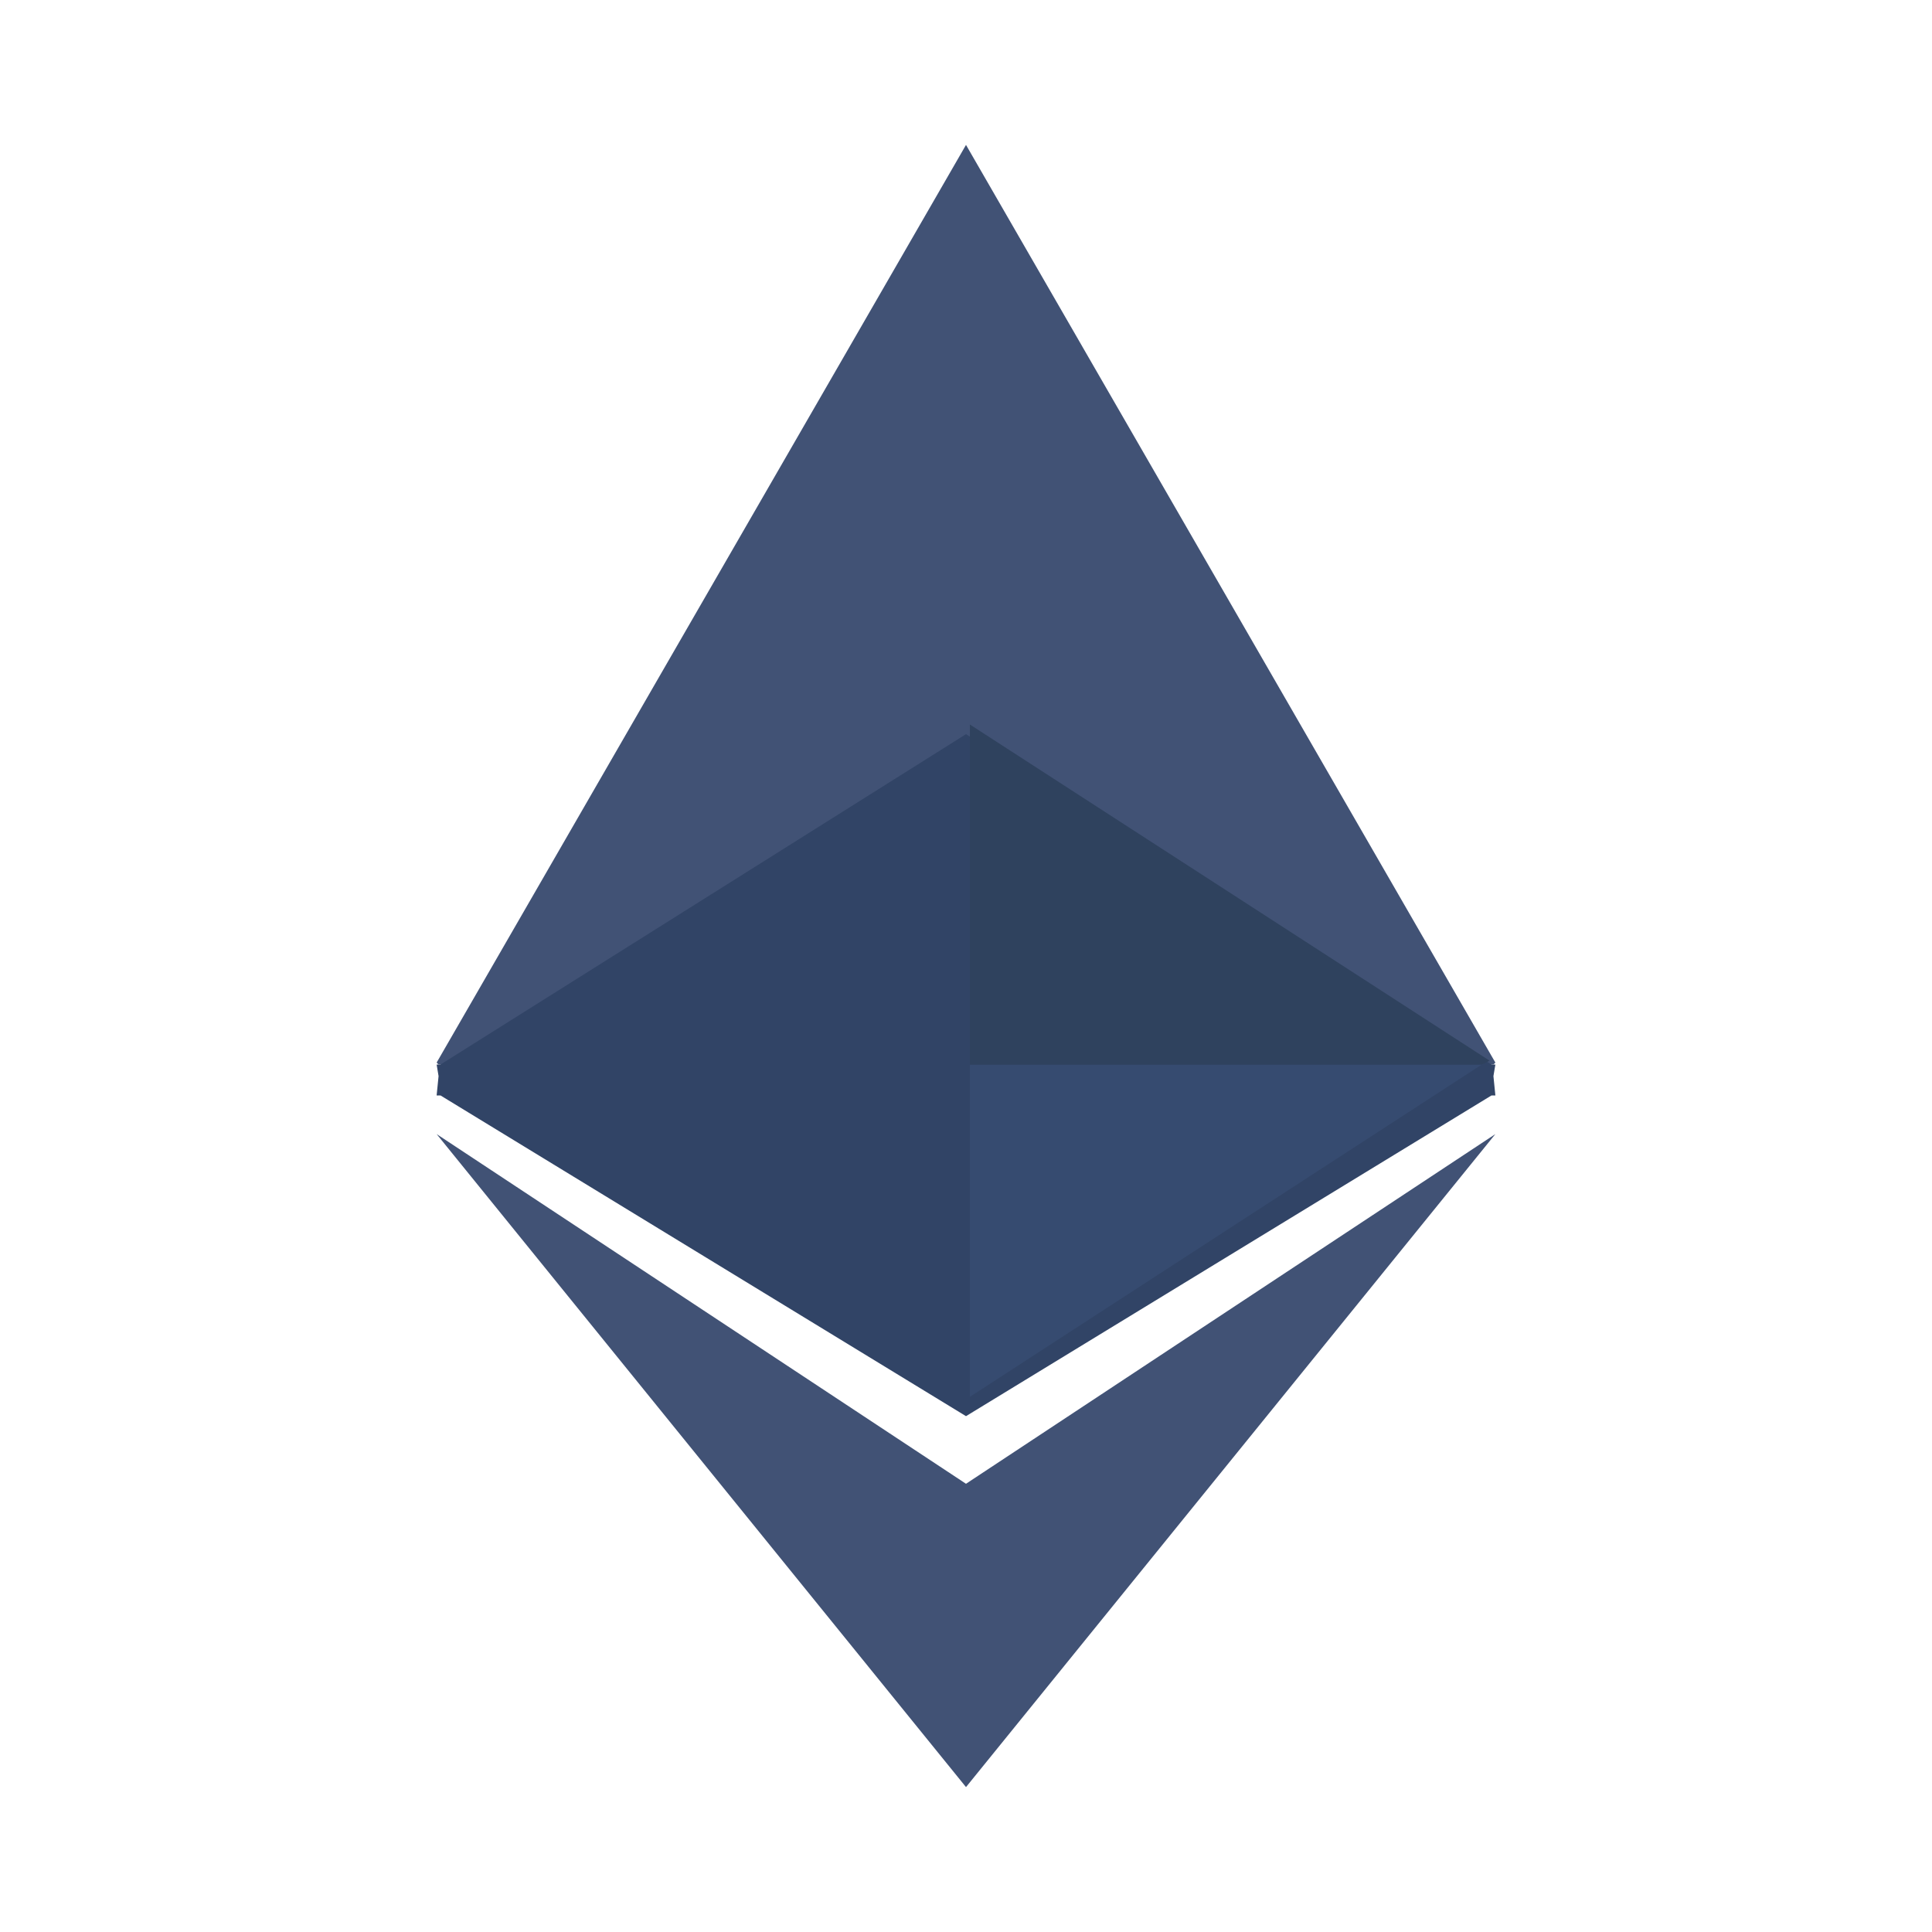<?xml version="1.0" encoding="utf-8"?>
<!-- Generator: Adobe Illustrator 19.0.0, SVG Export Plug-In . SVG Version: 6.00 Build 0)  -->
<svg version="1.1" id="Layer_1" xmlns="http://www.w3.org/2000/svg" xmlns:xlink="http://www.w3.org/1999/xlink" x="0px" y="0px"
	 viewBox="-213.3 150.5 100 100" style="enable-background:new -213.3 150.5 100 100;" xml:space="preserve">
<style type="text/css">
	.st0{fill:#415275;}
	.st1{fill:#314466;}
	.st2{fill:#364B70;}
	.st3{fill:#2F425E;}
	.st4{fill:none;}
</style>
<title>Etherium</title>
<g id="Layer_2">
	<g id="Layer_1-2">
		<polyline class="st0" points="-135.9,205.5 -163.3,158 -190.7,205.5 -190.6,205.6 -190.7,205.6 -190.5,205.6 -163.3,223.2 
			-136.1,205.6 -135.9,205.6 -136,205.6 -135.9,205.5 		"/>
		<polyline class="st0" points="-163.3,243 -190.7,209.2 -163.3,227.3 -135.9,209.2 -163.3,243 		"/>
		<polyline class="st1" points="-136,206.2 -135.9,205.6 -136.1,205.6 -163.3,188.5 -190.5,205.6 -190.7,205.6 -190.6,206.2 
			-190.7,207.2 -190.5,207.2 -163.3,223.8 -136.1,207.2 -135.9,207.2 -136,206.2 		"/>
		<polyline class="st0" points="-136.1,205.5 -163.1,188 -163.1,158.7 -136.1,205.5 		"/>
		<polyline class="st2" points="-163.1,222.8 -163.1,222.8 -163.1,205.6 -136.6,205.6 -163.1,222.8 		"/>
		<polyline class="st3" points="-136.6,205.6 -136.6,205.6 -163.1,205.6 -163.1,188 -136.2,205.4 -136.6,205.6 		"/>
	</g>
</g>
<rect x="-213.3" y="150.5" class="st4" width="100" height="100"/>
</svg>
